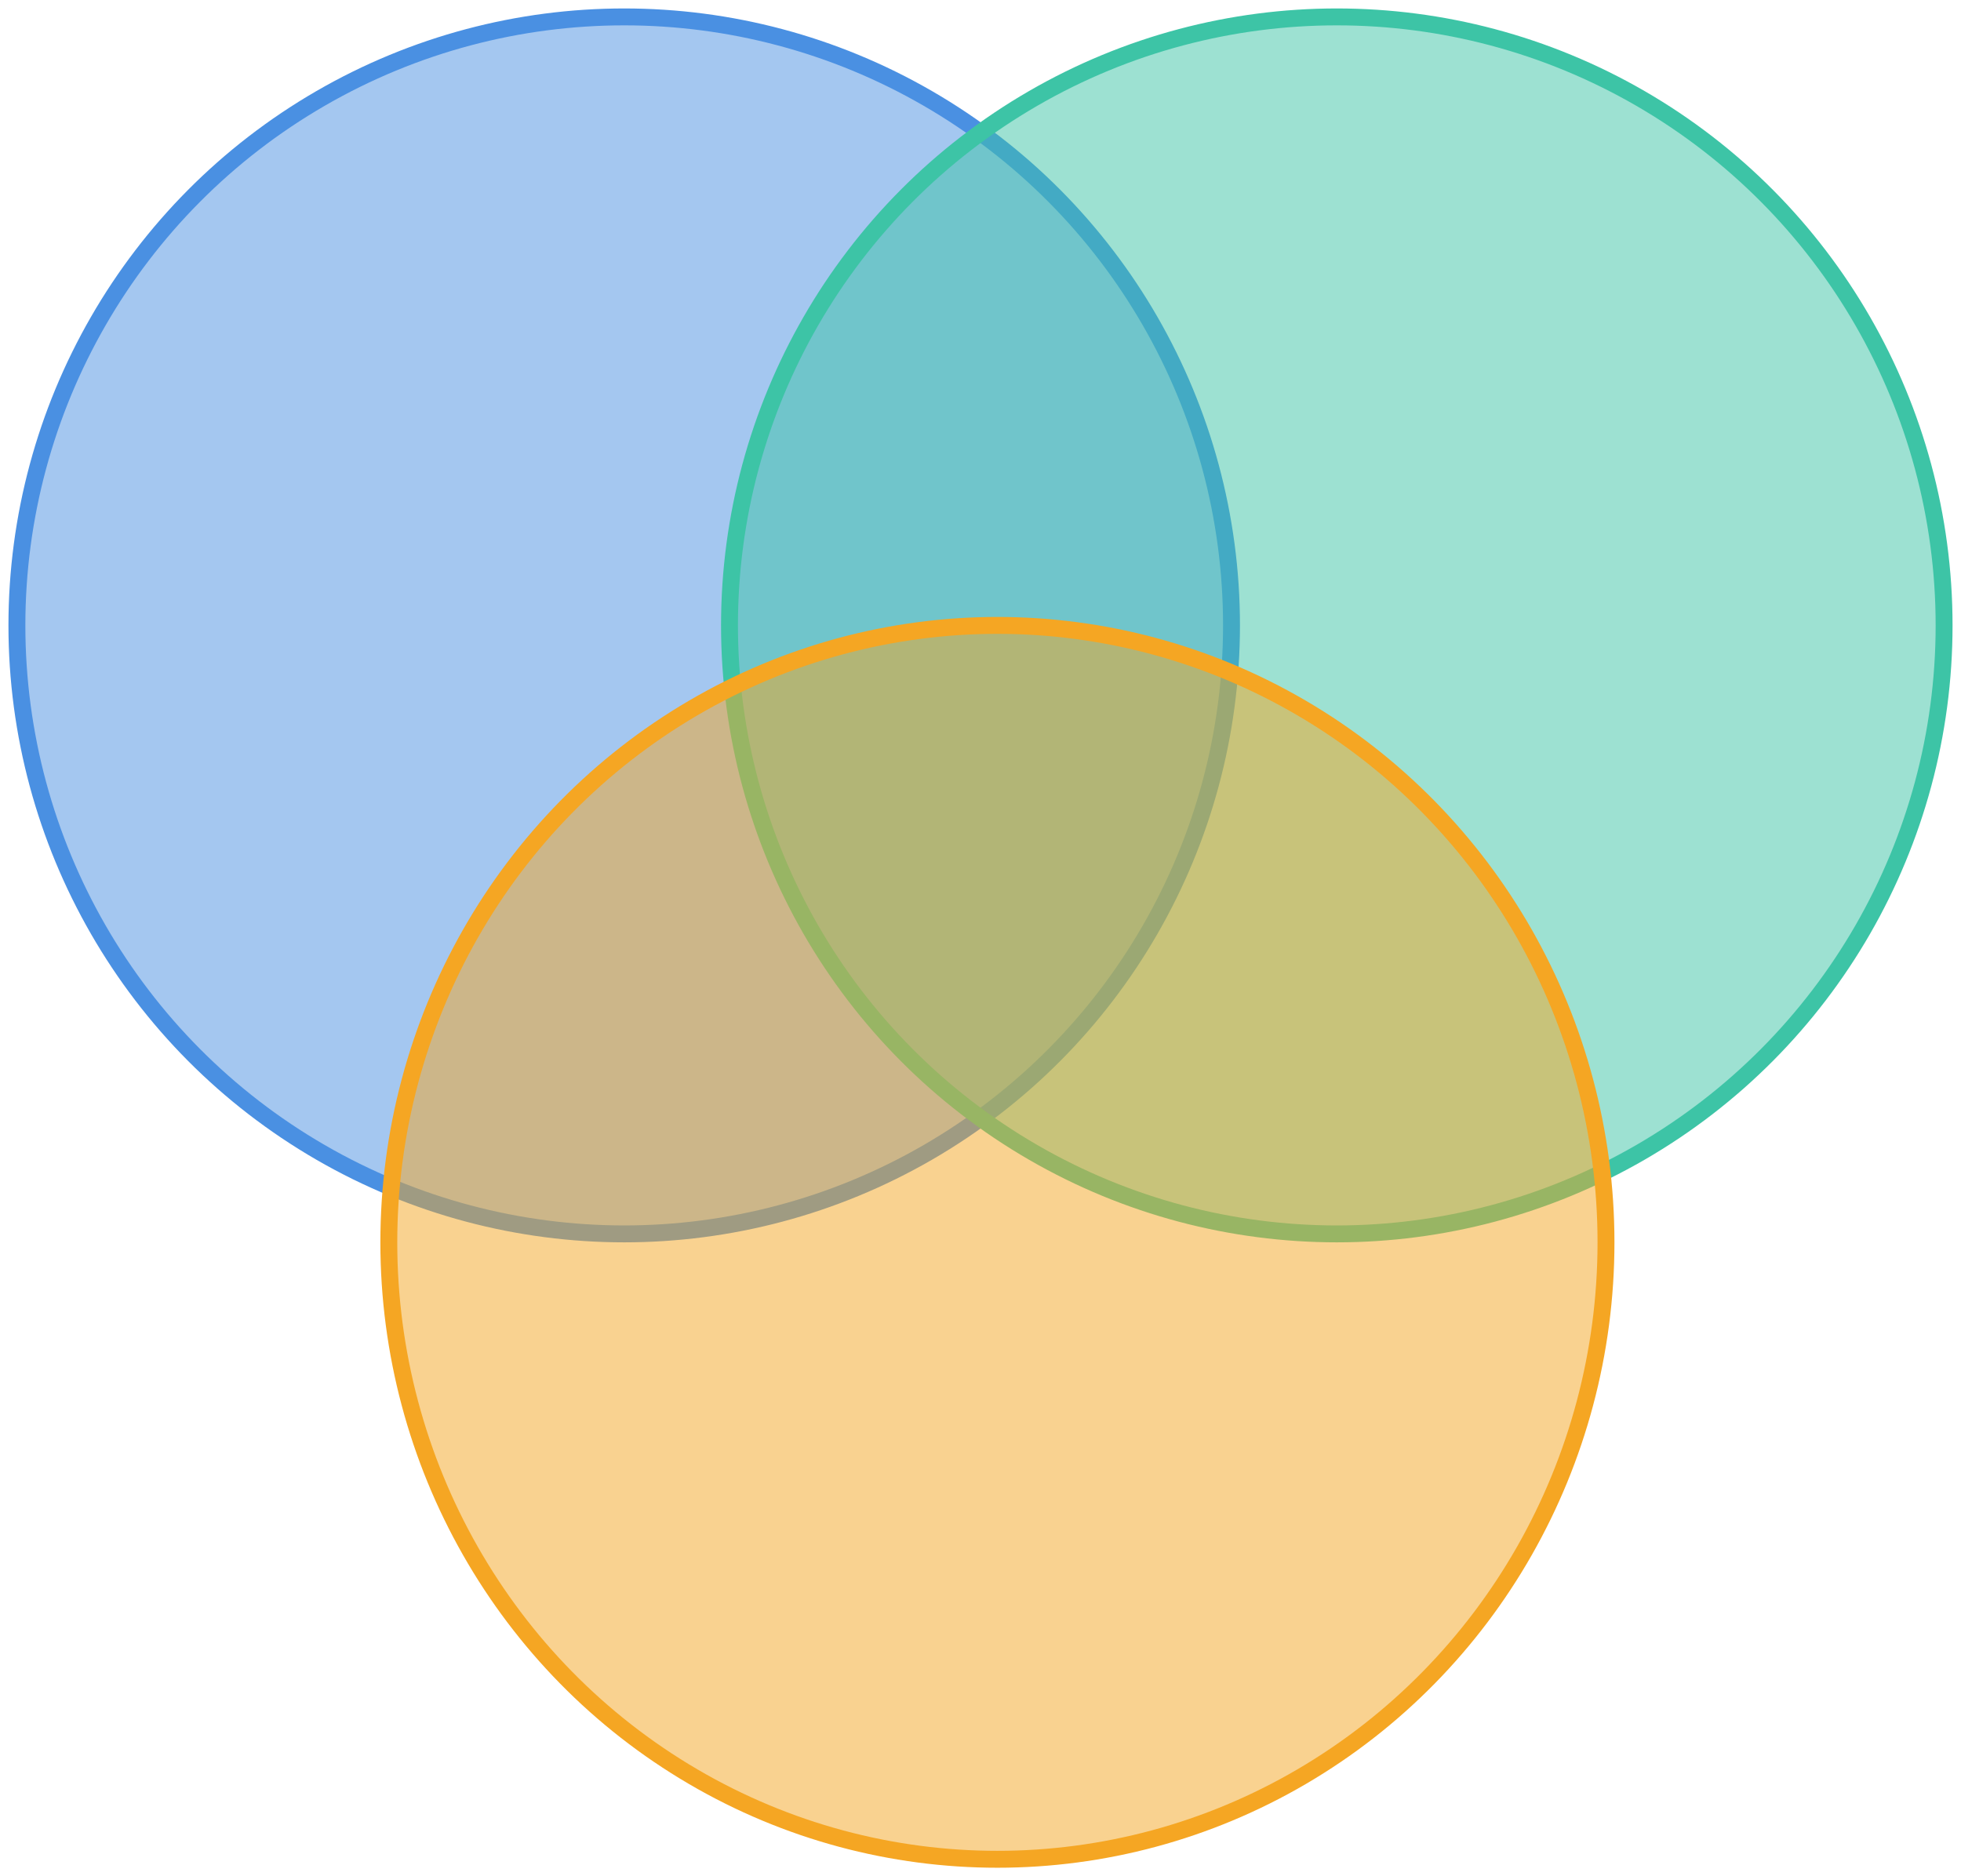 <?xml version="1.0" encoding="UTF-8"?>
<svg width="116px" height="111px" viewBox="0 0 116 111" version="1.1" xmlns="http://www.w3.org/2000/svg" xmlns:xlink="http://www.w3.org/1999/xlink">
    <!-- Generator: Sketch 46.2 (44496) - http://www.bohemiancoding.com/sketch -->
    <title>Group 18</title>
    <desc>Created with Sketch.</desc>
    <defs></defs>
    <g id="Page-1" stroke="none" stroke-width="1" fill="none" fill-rule="evenodd" fill-opacity="0.5">
        <g id="They-/-Them-Desktop-2" transform="translate(-1258, -413)">
            <g id="Group-18" transform="translate(1259, 414)">
                <g id="Group-10">
                    <g id="Group">
                        <ellipse id="Oval-2" stroke="#4A90E2" fill="#4A90E2" cx="35.924" cy="36" rx="35.924" ry="36"></ellipse>
                        <ellipse id="Oval-2" stroke="#3DC4A6" fill="#3DC4A6" cx="78.076" cy="36" rx="35.924" ry="36"></ellipse>
                    </g>
                </g>
                <ellipse id="Oval-2" stroke="#F5A623" fill="#F5A623" cx="58" cy="72.5" rx="36" ry="36.5"></ellipse>
            </g>
        </g>
    </g>
</svg>